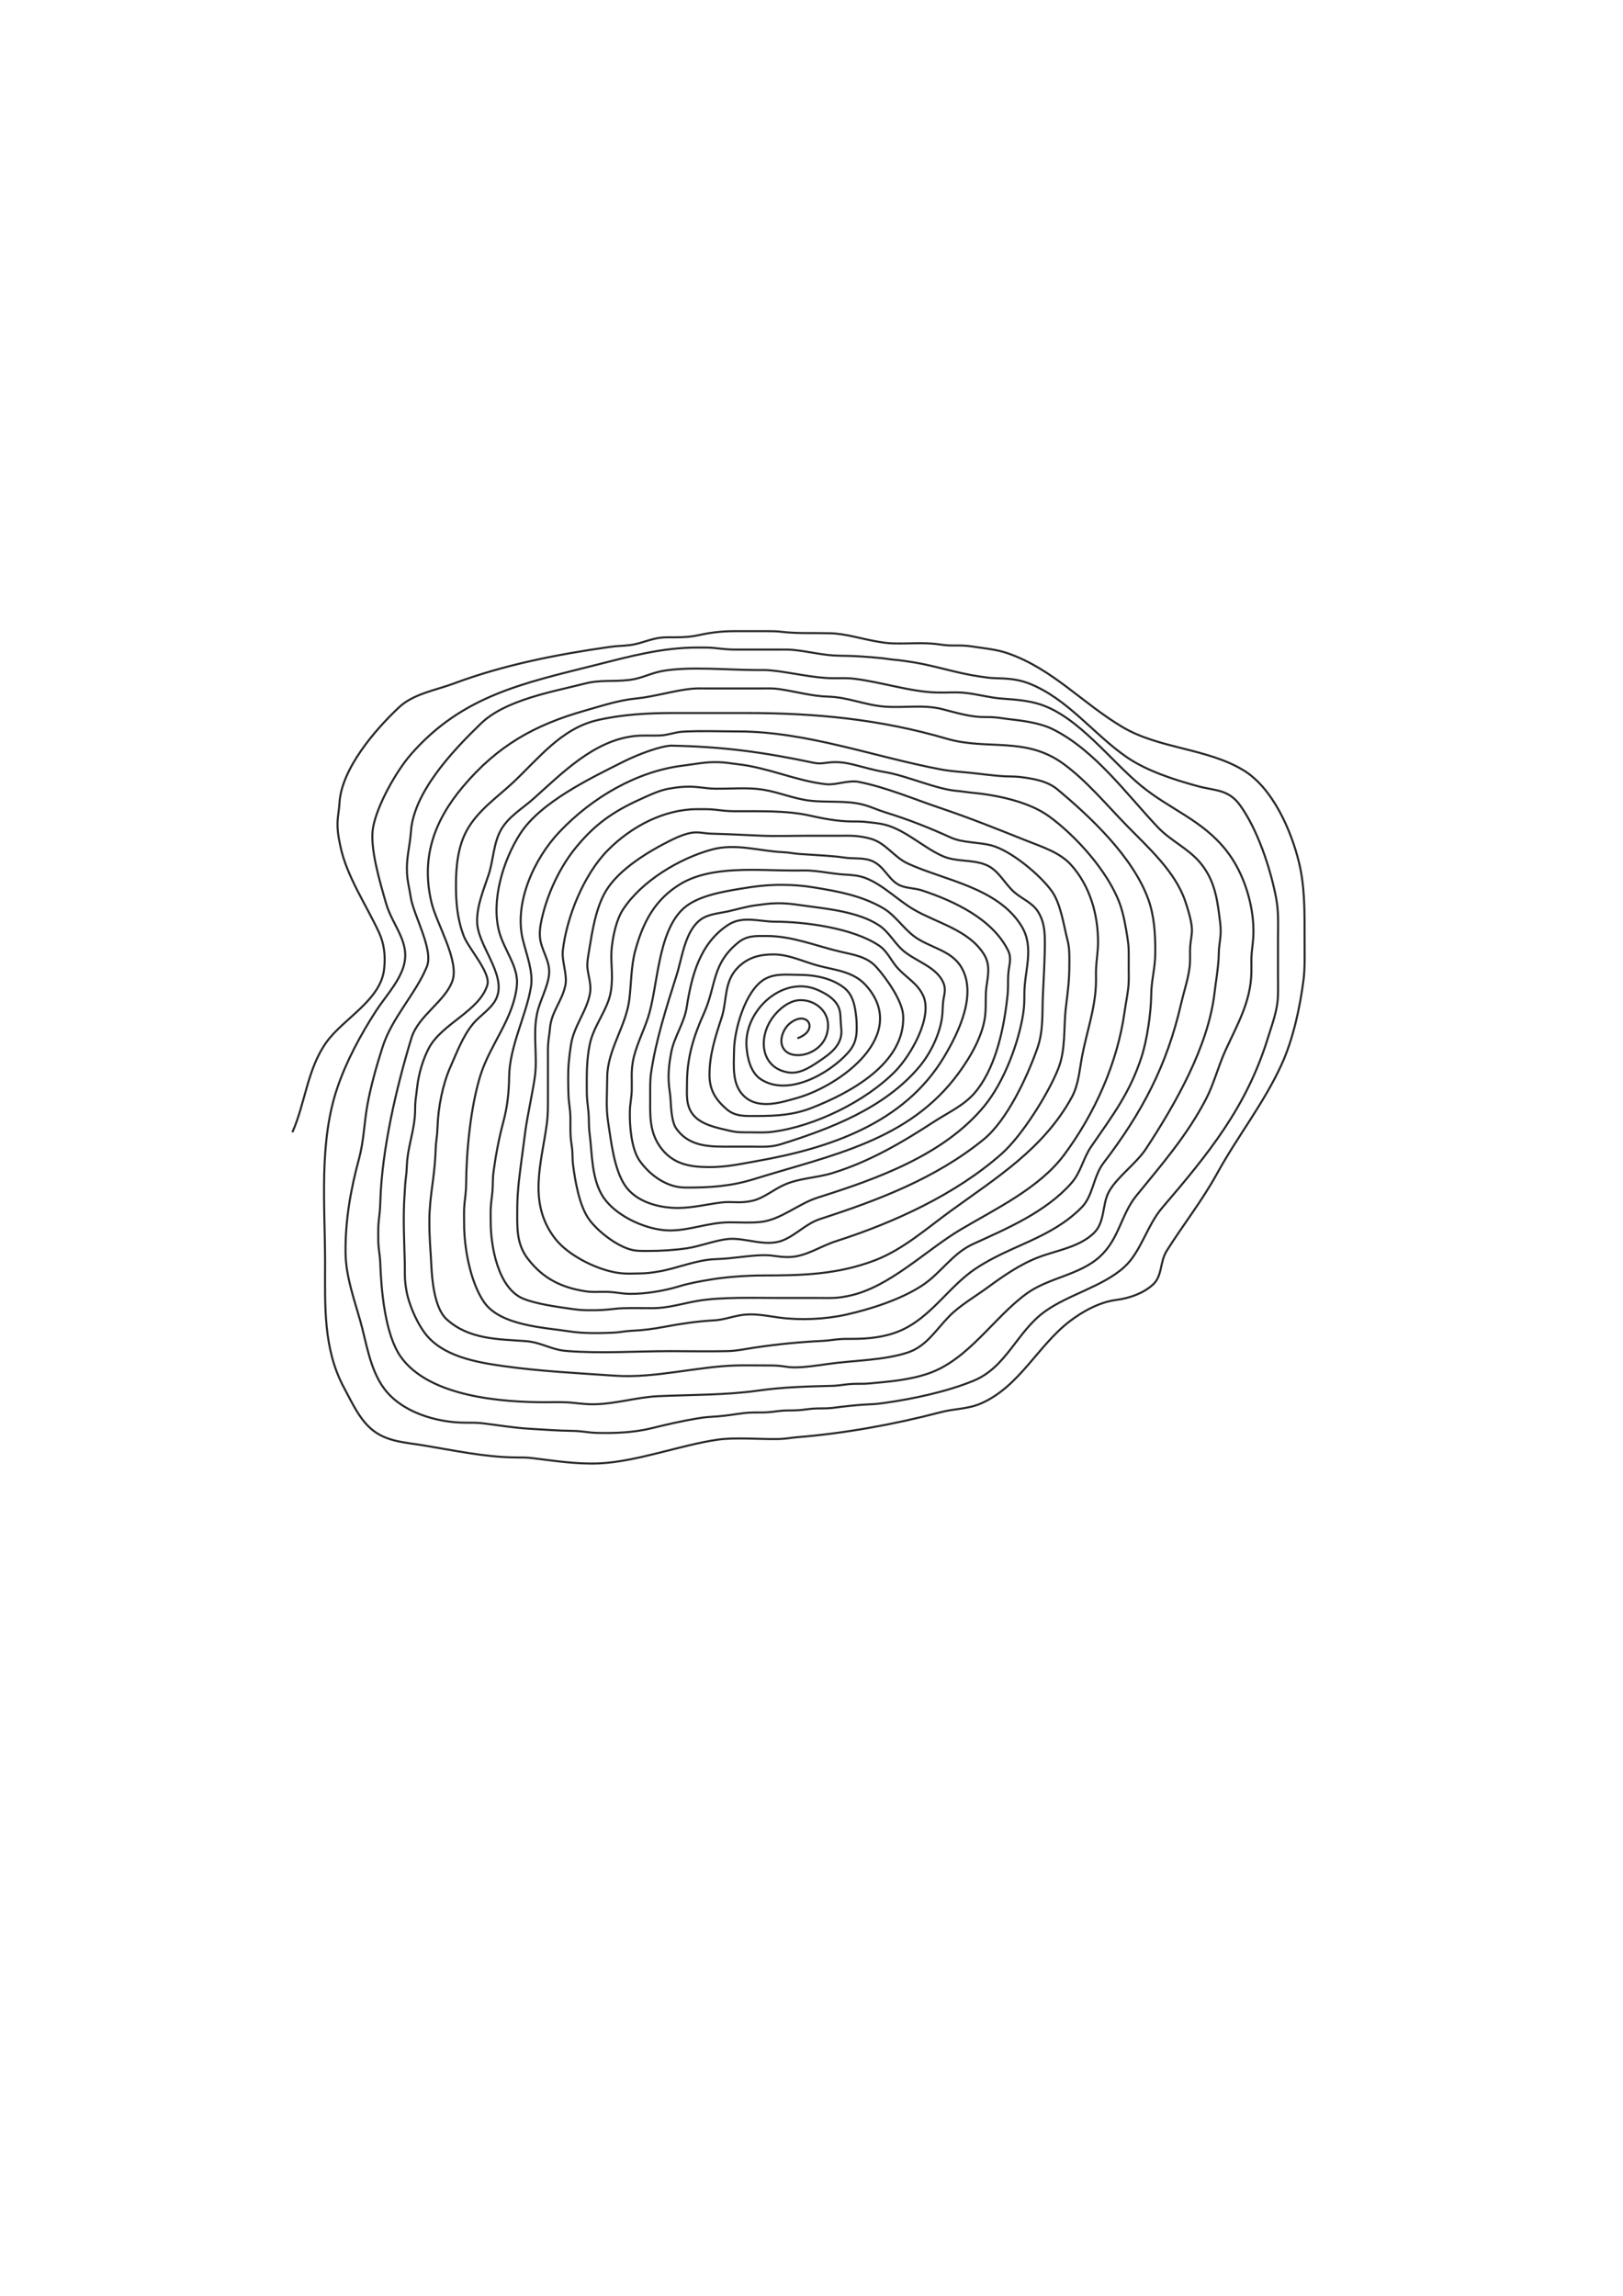<?xml version="1.0" encoding="UTF-8" standalone="no"?>
<!-- Created with Inkscape (http://www.inkscape.org/) -->

<svg
   width="210mm"
   height="297mm"
   viewBox="0 0 210 297"
   version="1.1"
   id="svg5"
   xml:space="preserve"
   sodipodi:docname="drawing-7.svg"
   inkscape:version="1.2 (dc2aedaf03, 2022-05-15)"
   xmlns:inkscape="http://www.inkscape.org/namespaces/inkscape"
   xmlns:sodipodi="http://sodipodi.sourceforge.net/DTD/sodipodi-0.dtd"
   xmlns="http://www.w3.org/2000/svg"
   xmlns:svg="http://www.w3.org/2000/svg"><sodipodi:namedview
     id="namedview7"
     pagecolor="#505050"
     bordercolor="#eeeeee"
     borderopacity="1"
     inkscape:showpageshadow="0"
     inkscape:pageopacity="0"
     inkscape:pagecheckerboard="0"
     inkscape:deskcolor="#505050"
     inkscape:document-units="mm"
     showgrid="false"
     inkscape:zoom="1.1144571"
     inkscape:cx="-91.524387"
     inkscape:cy="489.47601"
     inkscape:window-width="3840"
     inkscape:window-height="2066"
     inkscape:window-x="-11"
     inkscape:window-y="-11"
     inkscape:window-maximized="1"
     inkscape:current-layer="layer1" /><defs
     id="defs2" /><g
     inkscape:label="Layer 1"
     inkscape:groupmode="layer"
     id="layer1"><path
       style="fill:none;stroke:#2a2829;stroke-width:0.265"
       d="m 37.83,146.476 c 1.668,-3.746 1.929,-8.189 4.402,-11.642 2.206,-3.081 7.077,-5.453 7.477,-9.525 0.17,-1.727 0.016,-3.212 -0.708,-4.763 -1.665,-3.564 -4.178,-7.259 -4.966,-11.113 -0.178,-0.869 -0.318,-1.513 -0.356,-2.381 -0.057,-1.29 0.177,-1.968 0.246,-3.175 0.252,-4.391 4.58,-9.444 7.709,-12.379 1.87,-1.754 4.768,-2.208 7.099,-3.079 6.487,-2.425 13.399,-3.766 20.108,-4.722 1.202,-0.171 1.538,-0.107 2.646,-0.242 1.092,-0.133 2.019,-0.536 3.175,-0.811 1.011,-0.241 1.631,-0.197 2.646,-0.198 1.167,-7.94e-4 2.076,-0.056 3.175,-0.296 1.518,-0.331 2.963,-0.498 4.498,-0.498 1.299,-5.3e-4 2.974,-0.002 4.233,0 0.629,0.001 1.18,-0.004 1.852,0.076 2.175,0.256 3.92,0.132 6.35,0.193 1.973,0.049 4.108,0.742 6.085,1.075 0.774,0.13 1.323,0.22 2.117,0.24 2.03,0.05 3.752,-0.133 5.556,0.08 0.576,0.068 0.99,0.152 1.587,0.179 0.709,0.031 1.127,-0.011 1.852,0.021 0.808,0.035 1.353,0.149 2.117,0.254 1.195,0.164 2.468,0.326 3.704,0.758 5.806,2.028 9.67,6.495 14.817,9.536 4.753,2.808 10.87,2.717 15.61,5.563 3.794,2.278 6.199,7.772 7.21,11.925 0.779,3.198 0.727,6.424 0.727,9.79 0,1.901 0.075,3.847 -0.152,5.556 -0.46,3.462 -1.308,7.501 -2.84,10.848 -2.286,4.997 -5.676,9.244 -8.302,14.023 -1.98,3.602 -4.384,6.615 -6.549,10.054 -0.901,1.432 -0.533,3.225 -1.775,4.358 -1.277,1.165 -3.086,1.767 -4.723,1.98 -2.167,0.281 -4.342,1.454 -6.085,2.798 -4.114,3.172 -6.439,8.371 -11.377,10.572 -1.743,0.777 -3.43,0.675 -5.292,1.164 -6.035,1.585 -12.484,2.741 -18.521,3.228 -0.864,0.07 -1.514,0.217 -2.381,0.238 -2.368,0.058 -5.623,-0.247 -7.938,0.083 -4.756,0.679 -10.45,2.852 -15.346,3.068 -2.974,0.131 -5.959,-0.364 -8.731,-0.691 -0.743,-0.088 -1.33,-0.067 -2.117,-0.077 -3.977,-0.049 -7.91,-0.905 -11.906,-1.565 -2.225,-0.368 -4.481,-0.453 -6.346,-1.817 -1.826,-1.336 -2.841,-3.67 -3.891,-5.612 -2.721,-5.034 -2.463,-10.597 -2.463,-16.14 0,-7.55 -0.834,-15.624 1.608,-22.754 1.168,-3.412 2.973,-6.758 4.926,-9.79 1.114,-1.73 2.65,-3.378 3.426,-5.292 1.403,-3.461 -1.191,-5.618 -2.079,-8.731 -0.774,-2.713 -2.137,-7.213 -1.673,-9.79 0.512,-2.843 2.958,-7.255 4.953,-9.525 6.666,-7.586 14.611,-9.159 23.764,-11.476 4.441,-1.124 8.68,-2.283 13.229,-2.282 0.867,0 1.584,-0.019 2.381,0.076 0.887,0.105 1.663,0.187 2.646,0.189 1.692,0.003 3.621,0 5.292,0 0.773,0 1.364,-0.027 2.117,0.045 2.047,0.196 3.979,0.745 6.085,0.749 1.735,0.003 3.628,0.148 5.292,0.31 0.602,0.058 0.99,0.144 1.587,0.2 0.914,0.085 1.748,0.2 2.646,0.35 2.834,0.472 5.672,1.428 8.467,1.821 0.795,0.112 1.295,0.205 2.117,0.226 1.371,0.036 2.804,0.103 4.233,0.657 5.051,1.956 8.347,6.547 12.7,9.55 2.595,1.791 6.202,2.95 9.26,3.777 2.147,0.581 3.898,0.373 5.388,2.424 2.29,3.153 3.936,8.162 4.666,11.905 0.374,1.919 0.265,3.494 0.265,5.556 v 4.498 c 0,0.979 0.023,1.546 -0.004,2.646 -0.048,1.961 -0.728,3.67 -1.312,5.556 -2.768,8.943 -7.672,14.933 -13.686,21.96 -1.913,2.235 -2.741,5.679 -4.856,7.617 -2.797,2.562 -7.19,3.547 -10.304,5.781 -3.635,2.608 -4.952,7.216 -9.26,8.972 -3.491,1.422 -7.773,2.324 -11.377,2.838 -0.673,0.096 -1.146,0.164 -1.852,0.19 -1.327,0.048 -2.734,0.196 -3.969,0.343 -0.668,0.08 -1.166,0.168 -1.852,0.185 -0.817,0.02 -1.355,-0.01 -2.117,0.08 -0.776,0.091 -1.276,0.176 -2.117,0.188 -0.662,0.009 -1.155,-0.006 -1.852,0.077 -0.77,0.091 -1.271,0.178 -2.117,0.188 -0.919,0.011 -1.539,-0.023 -2.381,0.077 -1.095,0.13 -2.264,0.344 -3.44,0.43 -1.146,0.084 -1.448,0.07 -2.646,0.267 -1.855,0.304 -3.949,0.779 -5.821,1.245 -2.326,0.579 -4.76,0.683 -7.144,0.624 -1.214,-0.03 -1.879,-0.244 -3.175,-0.26 -1.957,-0.023 -3.513,-0.161 -5.556,-0.275 -2.032,-0.113 -4.218,-0.488 -6.085,-0.709 -0.82,-0.097 -1.485,-0.066 -2.381,-0.077 -3.655,-0.044 -8.165,-1.378 -10.415,-4.498 -1.809,-2.509 -2.217,-5.831 -3.042,-8.73 -0.816,-2.867 -1.853,-5.756 -1.888,-8.731 -0.049,-4.132 0.641,-8.151 1.739,-12.171 0.614,-2.248 0.684,-4.723 1.069,-6.879 0.446,-2.5 1.217,-5.215 2.011,-7.673 1.204,-3.724 4.313,-6.883 5.702,-10.319 0.895,-2.213 -1.74,-6.643 -2.09,-8.996 -0.171,-1.15 -0.434,-2.022 -0.484,-3.175 -0.088,-2.003 0.377,-3.356 0.512,-5.292 0.359,-5.126 5.449,-10.493 9.047,-13.974 3.194,-3.09 9.327,-4.121 13.449,-5.174 2.071,-0.529 3.571,-0.207 5.821,-0.48 1.511,-0.183 2.716,-0.878 4.233,-1.151 3.481,-0.627 8.565,-0.124 12.171,-0.123 0.691,2.65e-4 1.191,-0.018 1.852,0.045 2.503,0.238 5.438,0.983 7.937,1.012 1.16,0.014 1.867,-0.051 2.91,0.077 3.414,0.419 7.303,1.692 10.583,1.772 1.599,0.039 2.341,-0.087 3.704,0.049 1.537,0.153 3.248,0.638 4.763,0.742 1.622,0.111 3.454,0.245 5.027,0.771 4.919,1.647 9.032,7.252 12.965,10.49 3.741,3.08 7.85,4.397 10.99,8.325 2.312,2.891 3.579,7.028 3.562,10.583 -0.005,1.029 -0.129,1.693 -0.219,2.646 -0.095,0.992 -0.022,1.557 -0.049,2.646 -0.092,3.777 -1.807,6.675 -3.354,10.054 -0.947,2.069 -1.493,4.339 -2.548,6.35 -2.475,4.717 -5.689,8.4 -8.995,12.459 -1.955,2.401 -2.215,5.582 -4.703,7.858 -2.647,2.422 -6.634,2.708 -9.501,4.8 -4.279,3.122 -7.509,8.546 -12.7,10.327 -2.532,0.869 -5.175,1.052 -7.673,1.289 -0.773,0.073 -1.289,0.019 -2.117,0.055 -1.022,0.045 -1.628,0.225 -2.646,0.25 -3.24,0.079 -6.367,0.161 -9.525,0.609 -4.25,0.602 -8.446,0.529 -12.965,0.728 -2.8,0.124 -5.644,1.039 -8.467,1.048 -1.325,0.004 -2.285,-0.203 -3.44,-0.254 -0.984,-0.043 -1.585,-0.01 -2.646,-0.01 -5.613,0 -15.048,-0.671 -18.758,-5.845 -2.087,-2.91 -2.553,-8.765 -2.677,-12.147 -0.025,-0.689 -0.104,-1.154 -0.186,-1.852 -0.08,-0.677 -0.076,-1.128 -0.076,-1.852 0,-0.645 -0.004,-1.178 0.076,-1.852 0.107,-0.908 0.163,-1.376 0.193,-2.381 0.198,-6.757 2.057,-14.699 4.02,-21.167 0.888,-2.927 4.351,-4.719 5.308,-7.408 0.919,-2.582 -2.031,-7.383 -2.683,-10.054 -1.404,-5.751 0.235,-10.553 4.051,-15.081 4.465,-5.3 9.255,-7.975 15.759,-9.827 2.14,-0.609 4.433,-1.363 6.615,-1.57 2.259,-0.215 5.024,-1.046 7.144,-1.258 0.759,-0.076 1.336,-0.045 2.117,-0.045 2.14,-2.65e-4 4.712,-2.65e-4 6.879,0 0.918,0 1.534,-0.043 2.381,0.079 2.132,0.307 4.277,0.929 6.35,0.979 2.577,0.061 4.789,1.116 7.408,1.299 2.486,0.174 5.012,-0.298 7.408,0.329 1.549,0.406 3.192,0.886 4.763,0.994 0.675,0.046 1.137,-0.002 1.852,0.047 0.698,0.048 1.183,0.153 1.852,0.228 1.866,0.21 4.105,0.477 5.821,1.334 5.425,2.711 9.497,8.373 13.57,12.678 1.629,1.722 3.866,2.694 5.423,4.523 1.77,2.079 2.206,4.382 2.513,6.879 0.098,0.8 0.195,1.288 0.184,2.117 -0.009,0.709 -0.101,1.144 -0.184,1.852 -0.081,0.683 -0.051,1.161 -0.099,1.852 -0.092,1.311 -0.364,2.909 -0.519,4.233 -0.814,6.925 -5.073,14.349 -8.849,20.108 -1.291,1.969 -3.733,3.628 -4.812,5.58 -0.906,1.639 -0.457,3.951 -1.997,5.393 -1.913,1.792 -4.735,2.176 -7.083,3.068 -2.376,0.902 -4.578,2.424 -6.615,3.921 -1.656,1.216 -3.557,2.285 -5,3.759 -1.66,1.696 -2.923,3.858 -5.319,4.649 -3.14,1.036 -7.031,1.016 -10.319,1.485 -1.338,0.191 -3.185,0.469 -4.498,0.443 -0.594,-0.011 -1.005,-0.106 -1.587,-0.175 -0.673,-0.08 -1.223,-0.075 -1.852,-0.076 -1.125,-0.002 -2.83,-0.024 -3.969,0.004 -4.925,0.121 -10.519,1.673 -15.61,1.326 -4.849,-0.331 -9.745,-0.573 -14.552,-1.254 -3.453,-0.49 -7.89,-1.249 -10.15,-4.313 -0.918,-1.244 -1.717,-3.031 -2.128,-4.494 -0.185,-0.659 -0.265,-1.196 -0.346,-1.852 -0.117,-0.948 -0.053,-1.57 -0.08,-2.646 -0.074,-3.01 -0.241,-5.973 -0.02,-8.996 0.049,-0.667 0.047,-1.173 0.136,-1.852 0.09,-0.685 0.128,-1.112 0.155,-1.852 0.076,-2.06 0.8,-3.987 1.01,-6.085 0.105,-1.046 0.011,-1.452 0.121,-2.381 0.076,-0.646 0.149,-1.204 0.23,-1.852 0.193,-1.545 0.726,-3.355 1.46,-4.763 1.678,-3.219 6.547,-4.8 7.588,-8.202 0.482,-1.575 -2.437,-4.728 -3.053,-6.35 -0.832,-2.19 -1.01,-4.31 -1.009,-6.615 7.94e-4,-2.351 0.256,-5.03 1.464,-7.144 1.455,-2.549 3.862,-4.157 5.944,-6.109 3.283,-3.079 6.21,-6.952 10.849,-8.038 3.199,-0.75 6.638,-0.933 9.79,-0.934 2.175,-2.64e-4 3.506,0 5.556,0 h 3.969 c 8.942,0 17.333,0.806 25.929,3.323 5.27,1.543 10.154,-0.337 15.081,3.235 2.984,2.163 5.631,5.355 8.206,7.994 2.762,2.831 6.282,5.952 7.575,9.79 0.347,1.03 0.862,2.672 0.867,3.704 0.004,0.78 -0.162,1.267 -0.22,2.117 -0.056,0.814 0.004,1.283 -0.034,2.117 -0.077,1.694 -0.752,3.598 -1.14,5.292 -1.843,8.044 -5.054,14.106 -10.046,20.637 -1.348,1.764 -1.324,4.237 -2.855,5.775 -4.029,4.048 -9.197,4.869 -13.729,7.917 -3.506,2.358 -5.76,6.335 -9.79,8.037 -1.921,0.811 -4.036,1.025 -6.085,1.026 -0.759,2.7e-4 -1.397,-0.009 -2.117,0.076 -0.665,0.078 -1.161,0.155 -1.852,0.189 -2.996,0.147 -5.822,0.436 -8.731,0.866 -1.126,0.166 -2.287,0.425 -3.44,0.453 -2.43,0.059 -4.968,0.004 -7.408,0.004 -4.437,0 -9.079,0.33 -13.494,-0.025 -2.01,-0.162 -3.232,-1.123 -5.292,-1.274 -3.46,-0.255 -7.316,-0.185 -10.216,-2.838 -1.595,-1.46 -1.88,-5.209 -1.966,-6.975 -0.105,-2.152 -0.265,-3.463 -0.254,-5.821 0.015,-3.018 0.629,-5.303 0.783,-8.467 0.034,-0.702 0.035,-1.184 0.123,-1.852 0.088,-0.666 0.13,-1.16 0.155,-1.852 0.089,-2.45 0.655,-5.403 1.667,-7.673 0.837,-1.876 1.592,-3.96 2.915,-5.556 0.953,-1.149 2.525,-2.035 3.085,-3.441 1.205,-3.03 -2.511,-6.731 -2.552,-9.789 -0.028,-2.103 0.846,-4.107 1.496,-6.085 0.622,-1.89 0.614,-4.081 1.611,-5.821 0.979,-1.708 2.78,-2.738 4.21,-4.015 3.786,-3.38 7.77,-7.459 12.965,-8.08 1.181,-0.141 2.225,-0.027 3.44,-0.086 1.03,-0.05 1.871,-0.431 2.91,-0.49 2.369,-0.135 4.76,-0.032 7.144,-0.029 8.892,0.014 17.556,3.276 26.194,4.905 1.335,0.252 2.522,0.313 3.704,0.431 1.542,0.154 3.159,0.401 4.763,0.474 0.708,0.032 1.177,0.003 1.852,0.086 1.553,0.191 3.453,0.485 4.763,1.571 4.375,3.63 9.806,8.786 11.789,14.228 0.793,2.176 0.922,4.6 0.91,6.879 -0.011,2.211 -0.503,3.444 -0.528,5.556 -0.026,2.221 -0.51,5.677 -1.237,7.938 -1.513,4.706 -3.792,7.654 -6.531,11.642 -1.076,1.566 -1.291,3.292 -2.598,4.763 -3.304,3.716 -8.32,5.846 -12.654,7.822 -2.739,1.249 -4.152,3.759 -6.615,5.378 -2.743,1.803 -6.612,3.046 -9.79,3.762 -2.689,0.606 -5.958,0.764 -8.731,0.387 -1.729,-0.235 -3.308,-0.598 -5.027,-0.294 -1.227,0.217 -2.216,0.599 -3.44,0.661 -2.011,0.101 -4.362,0.452 -6.35,0.829 -1.466,0.278 -2.766,0.45 -4.233,0.514 -0.936,0.041 -1.487,0.205 -2.381,0.244 -1.715,0.075 -3.87,0.117 -5.556,-0.146 -3.302,-0.515 -9.068,-0.727 -11.191,-3.817 -1.785,-2.598 -2.567,-7.082 -2.567,-10.05 0,-1.01 -0.044,-1.709 0.045,-2.646 0.091,-0.956 0.214,-1.612 0.219,-2.646 0.022,-4.197 0.591,-10.014 1.86,-14.023 1.276,-4.03 4.298,-7.315 4.708,-11.642 0.222,-2.344 -1.671,-4.57 -2.292,-6.879 -1.078,-4.002 0.486,-9.232 2.72,-12.7 2.625,-4.077 9.102,-7.182 13.378,-9.326 1.875,-0.94 4.671,-1.982 6.108,-2.065 6.75,0.132 11.972,0.839 18.499,2.223 0.973,0.206 1.655,-0.076 2.646,-0.088 1.016,-0.012 1.716,0.128 2.646,0.359 1.413,0.351 2.528,0.695 3.969,0.938 2.813,0.474 6.609,2.212 9.26,2.425 0.713,0.057 1.158,0.157 1.852,0.222 3.15,0.293 7.37,1.113 10.054,3.06 3.513,2.548 7.612,7.128 9.144,11.247 0.514,1.382 0.804,3.123 1.018,4.498 0.088,0.564 0.138,0.995 0.152,1.587 0.02,0.799 0.004,1.268 0.004,2.117 0,0.958 0.036,1.509 -0.024,2.381 -0.07,1.014 -0.361,2.398 -0.506,3.44 -0.922,6.635 -3.855,13.183 -7.82,18.521 -3.194,4.299 -8.845,6.981 -13.346,9.645 -4.59,2.716 -9.287,7.544 -14.552,8.611 -0.663,0.134 -1.174,0.225 -1.852,0.255 -0.78,0.034 -1.305,0.01 -2.117,0.01 h -5.027 c -3.18,0 -7.53,-0.148 -10.583,0.387 -2.034,0.357 -3.763,0.935 -5.821,0.936 -1.474,5.3e-4 -3.587,-0.063 -4.763,0.076 -1.346,0.159 -2.162,0.206 -3.704,0.188 -0.771,-0.009 -1.388,-0.087 -2.117,-0.192 -1.731,-0.25 -4.368,-0.601 -6.074,-1.289 -3.361,-1.355 -4.245,-6.966 -4.245,-9.896 0,-0.905 -0.039,-1.502 0.045,-2.381 0.087,-0.917 0.203,-1.421 0.219,-2.381 0.012,-0.7 0.023,-1.177 0.113,-1.852 0.268,-2.016 0.694,-4.279 1.251,-6.35 0.528,-1.963 0.731,-3.806 0.755,-5.821 0.047,-3.984 2.204,-7.925 2.823,-11.642 0.323,-1.94 -0.507,-3.984 -1.036,-6.085 -1.185,-4.714 1.386,-10.461 4.715,-13.978 4.243,-4.482 10.045,-7.855 15.986,-8.587 1.725,-0.212 2.856,-0.482 4.498,-0.45 1.021,0.02 1.654,0.162 2.646,0.274 3.898,0.439 7.578,2.169 11.377,2.583 1.29,0.14 2.882,-0.571 4.233,-0.301 3.628,0.724 7.094,2.216 10.583,3.39 3.755,1.263 7.429,2.738 11.113,4.211 1.941,0.776 4.297,1.51 5.735,3.094 2.489,2.742 3.531,6.466 3.526,10.03 -0.002,1.275 -0.202,2.243 -0.254,3.44 -0.035,0.805 0.016,1.28 -0.021,2.117 -0.142,3.249 -1.212,6.148 -1.797,9.26 -0.333,1.771 -0.447,3.667 -1.343,5.292 -3.658,6.635 -9.698,10.359 -15.636,14.665 -3.114,2.258 -6.167,4.99 -9.79,6.38 -4.837,1.857 -9.447,1.972 -14.552,1.974 -2.188,7.9e-4 -4.738,0.2 -6.615,0.508 -1.406,0.231 -2.852,0.48 -4.233,0.905 -1.908,0.586 -4.38,0.988 -6.35,0.963 -1.122,-0.014 -1.754,-0.227 -2.91,-0.256 -1.191,-0.029 -1.842,0.083 -2.91,-0.09 -3.053,-0.495 -5.373,-1.625 -7.332,-4.147 -1.575,-2.028 -1.401,-4.17 -1.4,-6.615 7.94e-4,-2.273 0.348,-4.696 0.641,-6.879 0.141,-1.046 0.261,-2.043 0.417,-3.175 0.259,-1.885 1.049,-5.487 1.247,-7.144 0.302,-2.523 -0.294,-5.359 0.253,-7.938 0.36,-1.695 1.348,-3.32 1.55,-5.027 0.217,-1.833 -1.104,-3.235 -1.186,-5.027 -0.045,-0.987 0.17,-1.944 0.419,-2.91 0.76,-2.955 2.263,-6.095 4.19,-8.467 2.485,-3.058 4.829,-4.687 8.343,-6.289 1.118,-0.51 2.539,-1.186 3.704,-1.38 0.976,-0.162 1.557,-0.266 2.646,-0.266 1.373,0 2.108,0.246 3.44,0.261 1.969,0.023 4.14,-0.187 6.085,0.117 2.104,0.329 3.989,1.177 6.085,1.426 2.295,0.273 4.678,-0.052 6.879,0.511 1.048,0.268 1.902,0.696 2.91,1.006 2.992,0.921 5.672,1.985 8.467,3.255 1.565,0.711 3.623,0.581 5.292,1.031 2.506,0.676 6.253,3.788 7.766,5.888 1.183,1.641 1.557,4.462 2.044,6.346 0.258,0.996 0.244,1.804 0.244,2.91 7.9e-4,2.367 -0.179,3.528 -0.454,5.821 -0.315,2.634 0.016,5.397 -0.996,7.938 -1.287,3.231 -4.696,8.663 -7.309,10.977 -5.922,5.243 -13.946,8.913 -21.403,11.3 -2.104,0.674 -3.918,2.007 -6.085,2.061 -1.321,0.033 -1.969,-0.239 -3.175,-0.239 -2.054,0 -3.988,0.443 -6.35,0.512 -2.47,0.073 -5.04,1.217 -7.408,1.605 -0.862,0.141 -1.48,0.232 -2.381,0.242 -1.05,0.012 -1.652,0.073 -2.646,-0.048 -2.754,-0.334 -6.597,-2.217 -8.327,-4.449 -3.569,-4.608 -1.783,-9.7 -1.086,-14.816 0.167,-1.231 0.152,-2.334 0.152,-3.704 0,-1.55 -5.29e-4,-3.527 0,-5.027 2.65e-4,-0.675 -0.02,-1.171 0.045,-1.852 0.067,-0.704 0.157,-1.148 0.22,-1.852 0.192,-2.154 1.582,-3.477 1.995,-5.556 0.269,-1.353 -0.496,-3.1 -0.332,-4.498 0.5,-4.283 2.679,-9.753 5.794,-12.919 3.063,-3.112 7.334,-5.338 11.593,-5.338 0.869,0 1.582,-0.019 2.381,0.076 0.808,0.095 1.502,0.184 2.381,0.189 3.151,0.015 6.763,-0.12 9.79,0.561 1.699,0.382 3.578,0.74 5.292,0.761 0.786,0.01 1.376,-0.011 2.117,0.077 0.665,0.079 1.15,0.117 1.852,0.241 2.854,0.505 5.315,3.002 7.938,4.162 1.788,0.791 3.754,0.401 5.556,1.116 1.709,0.678 2.414,2.42 3.729,3.565 1.008,0.878 2.315,1.335 3.054,2.506 0.793,1.256 0.887,2.521 0.89,3.944 0.004,2.289 -0.158,4.686 -0.254,6.879 -0.103,2.365 0.08,4.607 -0.724,6.879 -1.307,3.692 -3.909,9.304 -6.959,11.782 -6.22,5.055 -13.67,7.858 -21.167,10.29 -1.75,0.568 -3.11,2.067 -4.763,2.738 -2.293,0.932 -4.85,-0.379 -7.144,-0.16 -1.544,0.147 -3.682,0.964 -5.292,1.199 -1.673,0.244 -3.361,0.347 -5.027,0.344 -0.877,-0.001 -1.566,0.034 -2.381,-0.212 -1.807,-0.544 -4.035,-2.253 -5.181,-3.758 -1.355,-1.78 -1.892,-5.149 -2.151,-7.143 -0.077,-0.594 -0.057,-0.984 -0.087,-1.587 -0.03,-0.625 -0.108,-0.99 -0.179,-1.587 -0.123,-1.037 -0.063,-1.73 -0.077,-2.91 -0.015,-1.217 -0.228,-1.883 -0.26,-3.175 -0.029,-1.184 -0.068,-2.829 0.041,-3.969 0.085,-0.894 0.145,-1.391 0.298,-2.381 0.37,-2.391 2.056,-4.305 2.454,-6.615 0.232,-1.348 -0.378,-2.533 -0.347,-3.704 0.018,-0.683 0.123,-1.17 0.234,-1.852 0.403,-2.459 0.86,-5.48 2.171,-7.673 1.676,-2.804 5.501,-5.111 8.374,-6.543 0.931,-0.464 2.211,-1.011 3.175,-1.036 0.778,-0.02 1.308,0.147 2.117,0.167 2.119,0.052 4.25,0.166 6.35,0.258 1.985,0.087 4.06,0.01 6.085,0.01 h 4.233 c 0.686,0 1.164,-0.025 1.852,0.024 0.693,0.049 1.434,0.176 2.117,0.372 1.913,0.549 2.987,2.38 4.763,3.199 4.712,2.172 11.602,3.089 14.689,8.058 1.732,2.788 0.398,5.783 0.392,8.721 -0.002,1.033 -0.01,1.708 -0.156,2.646 -0.587,3.77 -2.471,8.818 -4.995,11.905 -5.233,6.401 -14.031,9.495 -21.572,11.878 -2.546,0.804 -4.767,2.872 -7.408,3.159 -1.322,0.144 -2.435,0.046 -3.969,0.046 -2.755,2.7e-4 -5.031,1.02 -7.673,1.053 -2.89,0.036 -6.946,-1.734 -8.665,-4.239 -1.596,-2.325 -1.481,-5.727 -1.806,-8.192 -0.105,-0.797 -0.094,-1.292 -0.116,-2.117 -0.033,-1.277 -0.253,-1.984 -0.26,-3.44 -0.011,-2.258 -0.034,-4.047 0.383,-6.085 0.504,-2.466 2.363,-4.495 2.735,-6.879 0.356,-2.283 -0.116,-3.745 0.132,-5.821 0.167,-1.394 0.564,-3.413 1.449,-4.763 2.406,-3.673 7.276,-6.583 11.44,-7.73 3.133,-0.863 6.195,0.192 9.26,0.332 0.881,0.04 1.313,0.174 2.117,0.231 1.464,0.102 3.303,0.194 4.763,0.333 0.69,0.066 1.181,0.179 1.852,0.209 0.895,0.041 1.795,-0.002 2.646,0.31 1.707,0.628 2.253,2.549 3.738,3.209 0.869,0.386 1.954,0.353 2.876,0.658 4.135,1.369 9.083,3.681 11.105,7.739 0.485,0.974 0.187,1.765 0.083,2.646 -0.092,0.782 -0.066,1.245 -0.077,2.117 -0.01,0.782 -0.091,1.324 -0.188,2.117 -0.452,3.676 -1.542,8.605 -4.168,11.618 -1.395,1.6 -3.418,2.508 -5.168,3.647 -4.17,2.716 -8.419,5.217 -13.229,6.685 -2.025,0.618 -4.118,0.628 -6.085,1.456 -1.442,0.607 -2.723,1.77 -4.233,2.119 -1.653,0.381 -2.567,0.05 -3.969,0.216 -1.766,0.209 -3.68,0.69 -5.556,0.713 -2.425,0.031 -5.486,-0.717 -6.958,-2.906 -1.444,-2.147 -1.813,-5.805 -2.187,-8.201 -0.303,-1.947 -0.126,-3.667 -0.116,-5.821 0.017,-3.516 2.423,-6.544 2.861,-10.054 0.249,-1.992 0.214,-4.323 0.775,-6.35 0.997,-3.598 2.509,-6.589 5.888,-8.604 4.022,-2.398 10.036,-1.715 14.552,-1.715 1.029,0 1.723,-0.043 2.646,0.045 1.328,0.126 2.678,0.403 3.969,0.475 0.882,0.049 1.793,0.107 2.646,0.422 2.329,0.862 4.214,2.881 6.35,4.118 3.006,1.741 7.115,2.64 9.064,5.788 0.873,1.41 0.49,2.854 0.309,4.233 -0.149,1.135 -0.033,2.156 -0.137,3.44 -0.216,2.674 -1.866,5.511 -3.445,7.673 -6.446,8.822 -16.512,10.62 -26.428,13.708 -3.068,0.955 -5.793,1.129 -8.996,1.109 -2.305,-0.015 -4.493,-1.54 -5.859,-3.463 -1.097,-1.545 -1.303,-4.598 -1.27,-6.326 0.022,-1.157 0.236,-1.795 0.249,-2.91 0.017,-1.403 -0.079,-2.193 0.117,-3.44 0.307,-1.952 1.341,-3.893 1.977,-5.821 1.304,-3.951 1.209,-11.081 4.601,-14.148 1.795,-1.623 5.046,-2.157 7.329,-2.542 1.91,-0.323 3.473,-0.508 5.292,-0.508 1.542,0 2.771,0.091 4.233,0.33 3.115,0.509 6.16,1.043 8.986,2.69 1.522,0.887 2.564,2.551 3.979,3.621 1.931,1.46 4.746,1.77 6.084,3.943 2.153,3.498 -0.323,8.547 -2.169,11.641 -5.178,8.682 -14.944,11.872 -24.288,13.516 -2.143,0.377 -3.866,0.772 -6.085,0.772 -2.56,-0.001 -4.798,-0.378 -6.403,-2.647 -1.434,-2.027 -1.27,-4.248 -1.27,-6.614 0,-1.083 -0.025,-1.947 0.113,-2.91 0.598,-4.176 2.021,-8.606 3.319,-12.7 0.716,-2.258 1.079,-5.773 3.194,-7.216 0.973,-0.664 2.351,-0.753 3.428,-0.99 1.148,-0.253 2.55,-0.672 3.704,-0.803 0.997,-0.114 1.532,-0.239 2.646,-0.25 1.388,-0.014 2.173,0.122 3.44,0.298 2.95,0.41 7.123,0.783 9.789,2.573 1.23,0.826 1.891,2.142 2.958,3.127 1.55,1.432 4.24,2.107 5.238,4.06 0.536,1.047 0.196,1.688 0.083,2.642 -0.07,0.586 -0.054,1.012 -0.099,1.587 -0.184,2.35 -1.454,5.035 -3.003,6.879 -4.451,5.297 -11.421,7.986 -17.875,9.996 -1.363,0.424 -2.36,0.323 -3.704,0.323 h -2.646 c -2.611,0 -5.502,0.149 -7.249,-2.405 -0.573,-0.838 -0.65,-2.824 -0.698,-3.681 -0.05,-0.906 -0.201,-1.379 -0.245,-2.381 -0.058,-1.33 0.091,-2.466 0.323,-3.704 0.381,-2.03 1.684,-3.806 2.002,-5.821 0.636,-4.029 1.648,-8.236 5.338,-10.679 1.89,-1.251 4.039,-0.437 6.085,-0.433 3.896,0.006 10.117,0.823 13.483,3.103 1.096,0.742 1.57,2.015 2.447,2.958 1.105,1.187 2.507,1.936 3.232,3.464 1.323,2.787 -1.613,7.798 -3.557,9.79 -3.813,3.909 -10.438,7.153 -15.871,7.861 -1.071,0.139 -1.766,0.077 -2.91,0.076 -1.004,-2.7e-4 -1.714,0.024 -2.646,-0.198 -1.611,-0.385 -3.806,-0.763 -4.854,-2.195 -0.864,-1.18 -0.704,-2.544 -0.702,-3.957 0.005,-3.267 0.819,-5.997 2.172,-8.996 1.649,-3.657 0.99,-6.376 4.443,-9.2 1.144,-0.936 2.28,-0.856 3.704,-0.854 3.312,0.005 6.286,1.261 9.525,2.028 1.679,0.397 3.427,0.617 4.659,1.99 1.282,1.428 3.381,4.37 3.469,6.301 0.281,6.193 -6.973,10.022 -11.832,11.917 -2.383,0.929 -4.598,1.048 -7.144,1.048 -1.453,0 -2.75,0.102 -3.893,-0.898 -1.468,-1.284 -2.182,-2.512 -2.192,-4.394 -0.013,-2.598 0.752,-4.939 1.563,-7.408 0.737,-2.243 0.256,-4.71 2.168,-6.566 1.303,-1.263 2.774,-1.623 4.47,-1.635 2.059,-0.015 3.829,0.9 5.821,1.444 2.199,0.6 4.58,0.717 6.239,2.58 5.668,6.365 -3.285,12.938 -8.885,14.533 -2.104,0.599 -4.948,1.52 -6.823,-0.148 -1.682,-1.497 -1.404,-3.939 -1.378,-5.975 0.033,-2.682 1.448,-7.784 3.969,-9.237 1.358,-0.783 2.946,-0.555 4.497,-0.553 1.932,0.003 4.205,0.411 5.809,1.698 1.001,0.804 1.289,1.987 1.446,3.064 0.112,0.773 0.154,1.268 0.153,2.117 -0.002,1.287 -0.234,2.187 -1.108,3.171 -2.436,2.743 -7.805,5.766 -11.315,3.445 -1.322,-0.874 -1.739,-2.777 -1.838,-4.235 -0.319,-4.682 4.74,-9.296 9.235,-7.299 1.408,0.625 2.752,1.506 2.895,3.065 0.065,0.7 0.048,1.178 0.127,1.852 0.252,2.146 -1.321,3.27 -3.022,4.404 -1.223,0.815 -2.5,1.601 -3.969,1.316 -3.426,-0.665 -3.774,-4.454 -1.908,-7.042 0.806,-1.117 2.145,-2.219 3.495,-2.28 1.892,-0.086 3.609,1.266 3.691,3.073 0.073,1.612 -0.734,3.012 -2.369,3.721 -1.215,0.527 -3.023,0.504 -3.54,-0.839 -0.374,-0.971 0.175,-2.289 0.954,-2.933 2.292,-1.896 3.915,0.889 0.999,1.904"
       id="path2778"
       sodipodi:nodetypes="cccccccccccscccccccccccsccscscccccscscsccccccccsccccccccccscccccccccccsssccsscccccccsccsccccccccccssccccccccccscscccccsccscccccccsccccccssccsccccccccccccccccccccccccccsccccsscccscccccccccccccsccsccccssccccccscccccsssccsscccsscccccccscccccscccccccccccccsccsscccsscccccccccccccsccsscccsccsscsccccscccccccscsccscccsccccscsccccccccccccsccccscccccccscccccscscsccccssccccccccccccccccccccsccsccccscccccscccscccsscccsccccccccscccccccccscccccccsccccccccscccsscccsccccccsccscscsccscscccscccscccccccccssssccsccccsccccccccccccccccsccccccscccsccccccccsccccsccc" /></g></svg>
